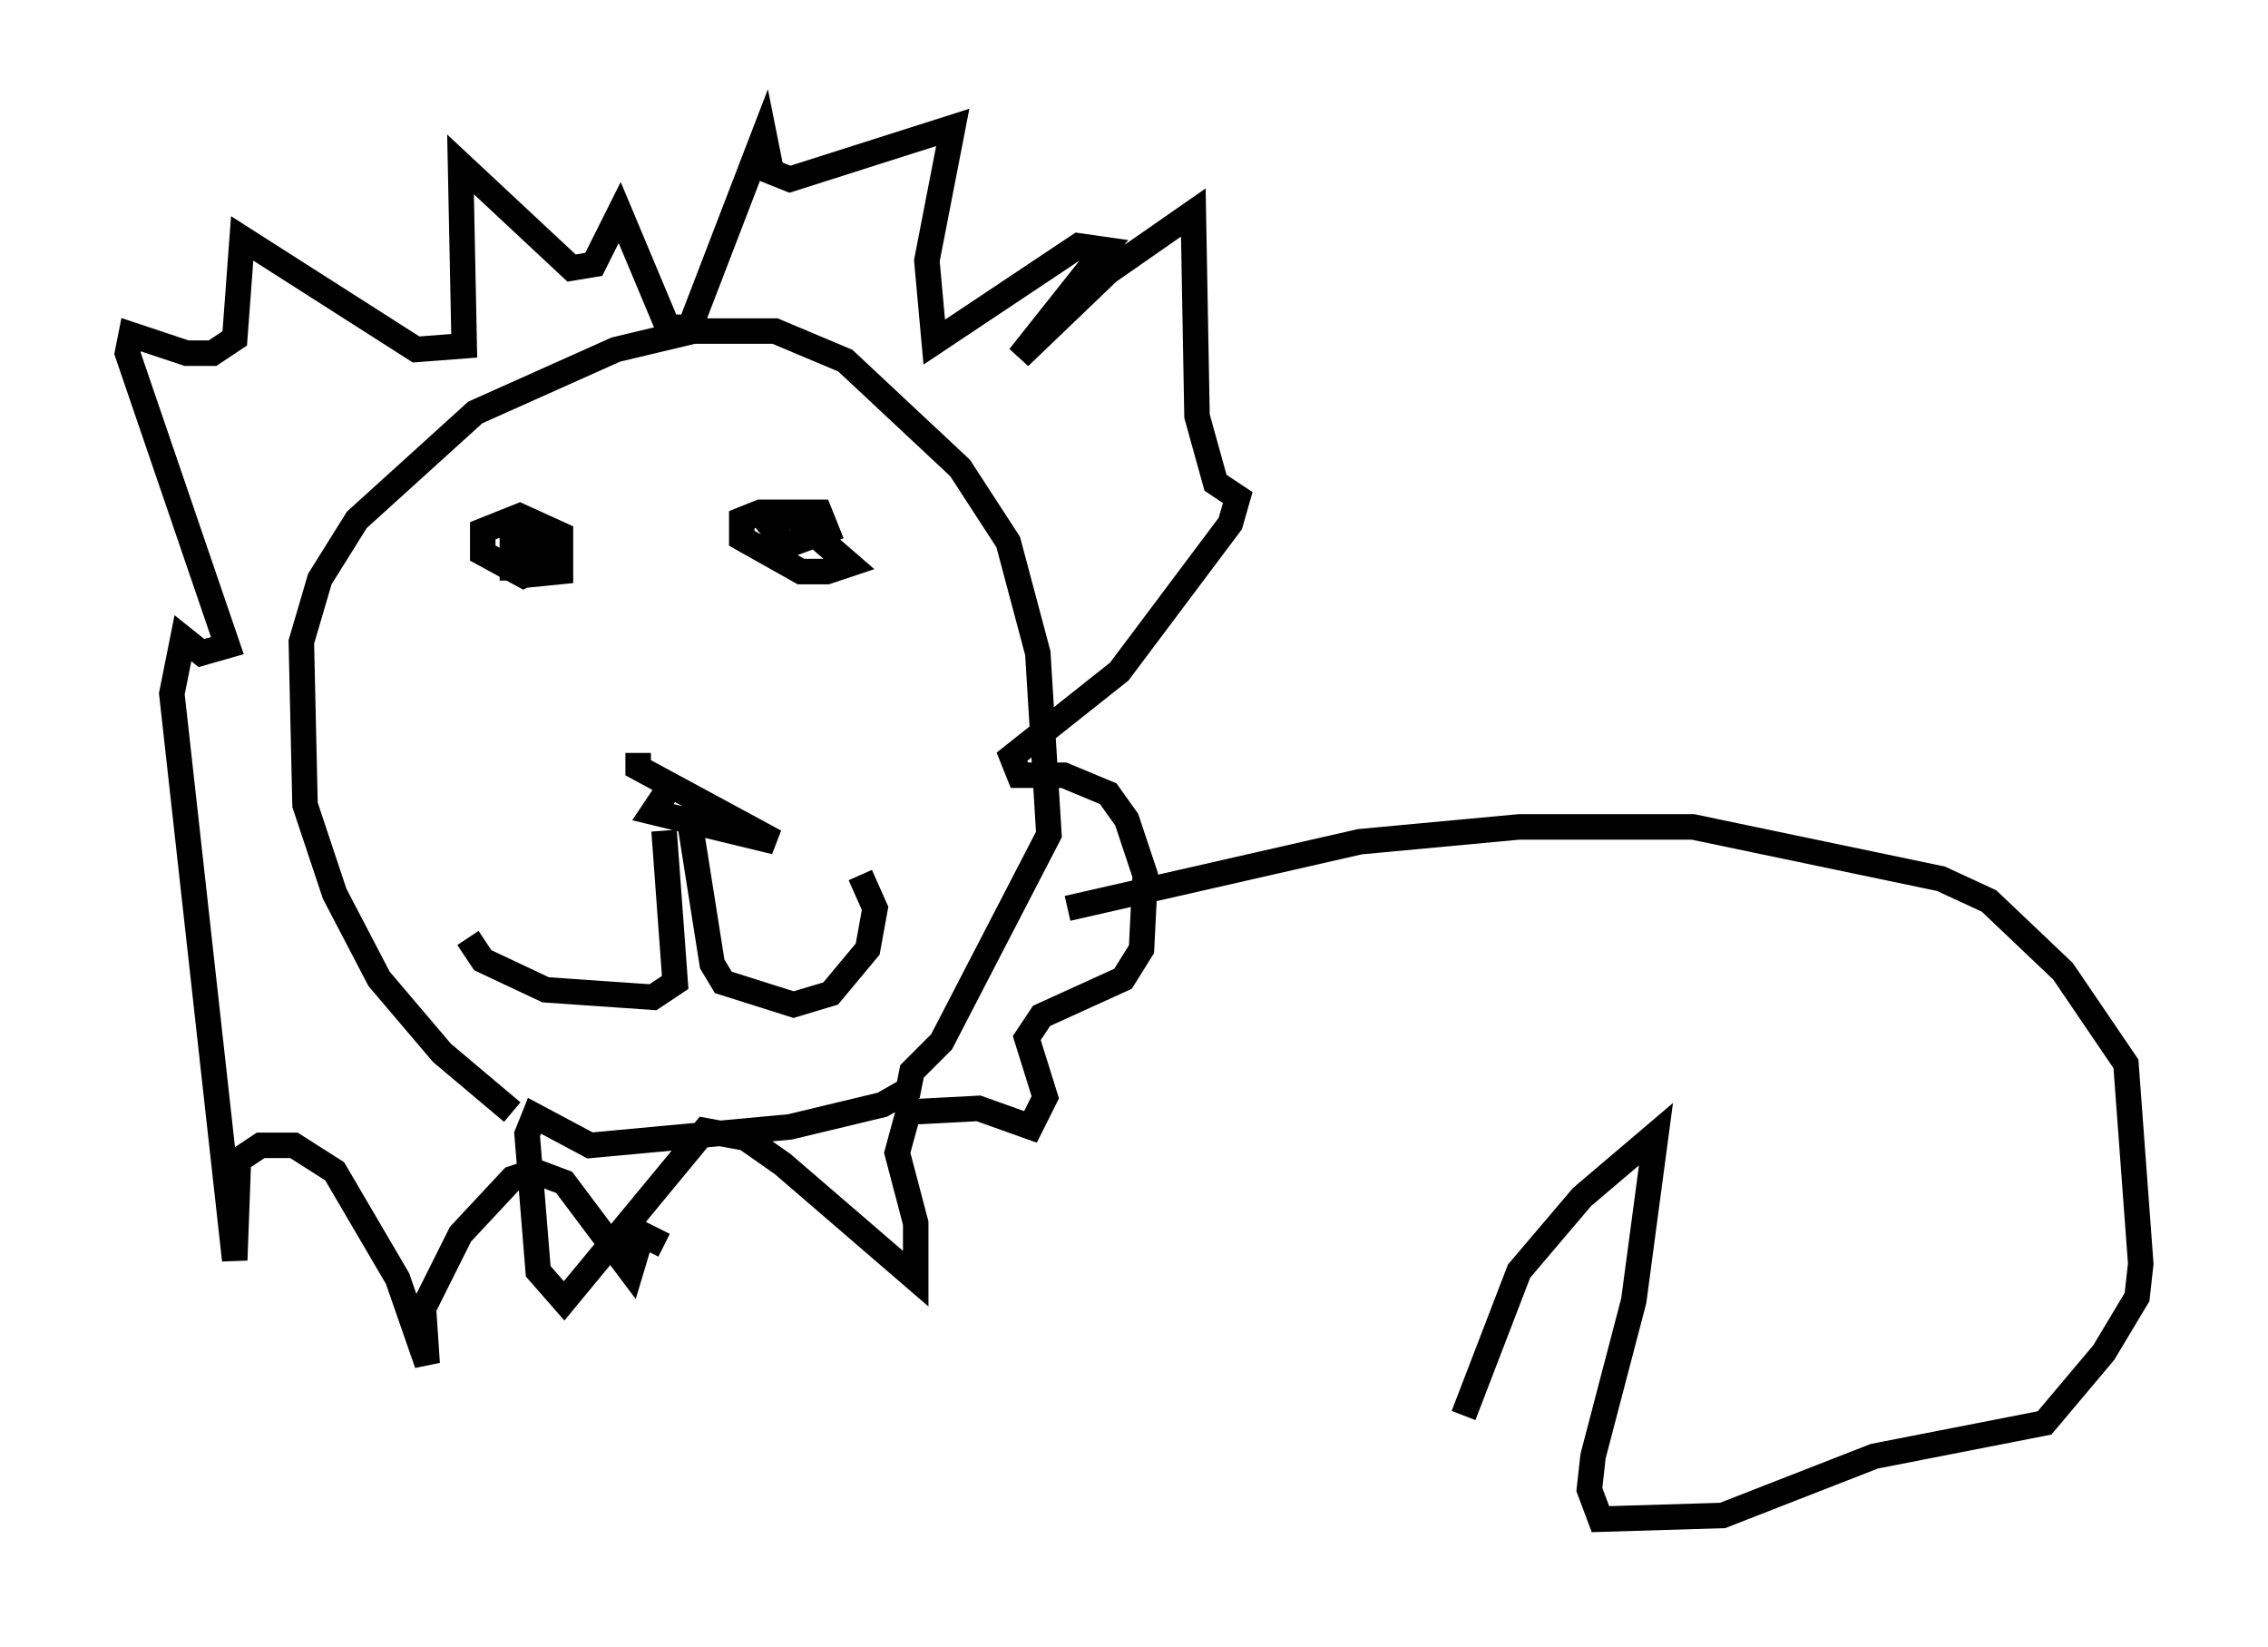<?xml version="1.0" encoding="utf-8" ?>
<svg baseProfile="full" height="64.614" version="1.1" width="89.017" xmlns="http://www.w3.org/2000/svg" xmlns:ev="http://www.w3.org/2001/xml-events" xmlns:xlink="http://www.w3.org/1999/xlink"><defs /><rect fill="white" height="64.614" width="89.017" x="0" y="0" /><path d="M20.106, 43.637 m0.0, 0.0 m0.0, 0.0 l-2.76, -2.324 -2.469, -2.905 l-1.743, -3.341 -1.162, -3.486 l-0.145, -6.391 0.726, -2.469 l1.453, -2.324 4.648, -4.212 l5.52, -2.469 3.05, -0.726 l3.196, 0.0 2.76, 1.162 l4.503, 4.212 1.888, 2.905 l1.162, 4.358 0.436, 7.117 l-4.212, 8.134 -1.162, 1.162 l-0.145, 0.726 -1.017, 0.581 l-3.631, 0.872 -7.844, 0.726 l-2.179, -1.162 -0.291, 0.726 l0.436, 5.374 1.017, 1.162 l5.52, -6.682 1.598, 0.291 l1.453, 1.017 5.229, 4.503 l0.0, -2.179 -0.726, -2.76 l0.436, -1.598 2.76, -0.145 l2.034, 0.726 0.581, -1.162 l-0.726, -2.324 0.581, -0.872 l3.196, -1.453 0.726, -1.162 l0.145, -2.905 -0.726, -2.179 l-0.726, -1.017 -1.743, -0.726 l-1.743, 0.0 -0.291, -0.726 l4.212, -3.341 4.358, -5.81 l0.291, -1.017 -0.872, -0.581 l-0.726, -2.615 -0.145, -7.989 l-3.341, 2.324 -3.486, 3.341 l3.341, -4.212 -1.017, -0.145 l-5.665, 3.777 -0.291, -3.196 l1.017, -5.229 -6.391, 2.034 l-0.726, -0.291 -0.291, -1.453 l-2.905, 7.553 -0.872, 0.0 l-1.888, -4.503 -1.017, 2.034 l-0.872, 0.145 -4.358, -4.067 l0.145, 7.117 -1.888, 0.145 l-6.827, -4.358 -0.291, 3.922 l-0.872, 0.581 -1.017, 0.0 l-2.179, -0.726 -0.145, 0.726 l3.922, 11.475 -1.017, 0.291 l-0.726, -0.581 -0.436, 2.179 l2.469, 22.223 0.145, -3.922 l0.872, -0.581 1.307, 0.0 l1.598, 1.017 2.469, 4.212 l1.162, 3.341 -0.145, -2.179 l1.453, -2.905 2.034, -2.179 l0.872, -0.291 1.162, 0.436 l2.615, 3.486 0.436, -1.453 l0.872, 0.436 m-5.229, -28.179 l0.0, 1.598 -0.726, 0.0 l0.0, -1.453 0.726, -0.145 l0.581, 1.453 -0.872, 0.436 l-1.598, -0.872 0.0, -0.872 l1.453, -0.581 1.598, 0.726 l0.0, 1.453 -1.453, 0.145 m10.603, -2.324 l2.179, 1.888 -0.872, 0.291 l-1.017, 0.0 -2.324, -1.307 l0.0, -0.726 0.726, -0.291 l2.324, 0.0 0.291, 0.726 l-1.598, 0.581 -0.581, -0.726 l0.291, -0.436 m-4.067, 10.313 l-0.872, 1.307 4.793, 1.162 l-5.374, -2.905 0.0, -0.581 m1.017, 3.05 l0.436, 5.955 -0.872, 0.581 l-4.212, -0.291 -2.469, -1.162 l-0.581, -0.872 m8.715, -4.503 l0.872, 5.52 0.436, 0.726 l2.76, 0.872 1.453, -0.436 l1.453, -1.743 0.291, -1.598 l-0.581, -1.307 m8.134, 1.307 l11.475, -2.615 6.246, -0.581 l6.827, 0.0 9.732, 2.034 l1.888, 0.872 2.905, 2.76 l2.469, 3.631 0.581, 7.844 l-0.145, 1.307 -1.307, 2.179 l-2.324, 2.76 -6.682, 1.307 l-5.955, 2.324 -4.793, 0.145 l-0.436, -1.162 0.145, -1.307 l1.598, -6.101 0.872, -6.536 l-2.905, 2.469 -2.469, 2.905 l-2.179, 5.665 " fill="none" stroke="black" stroke-width="1" /></svg>